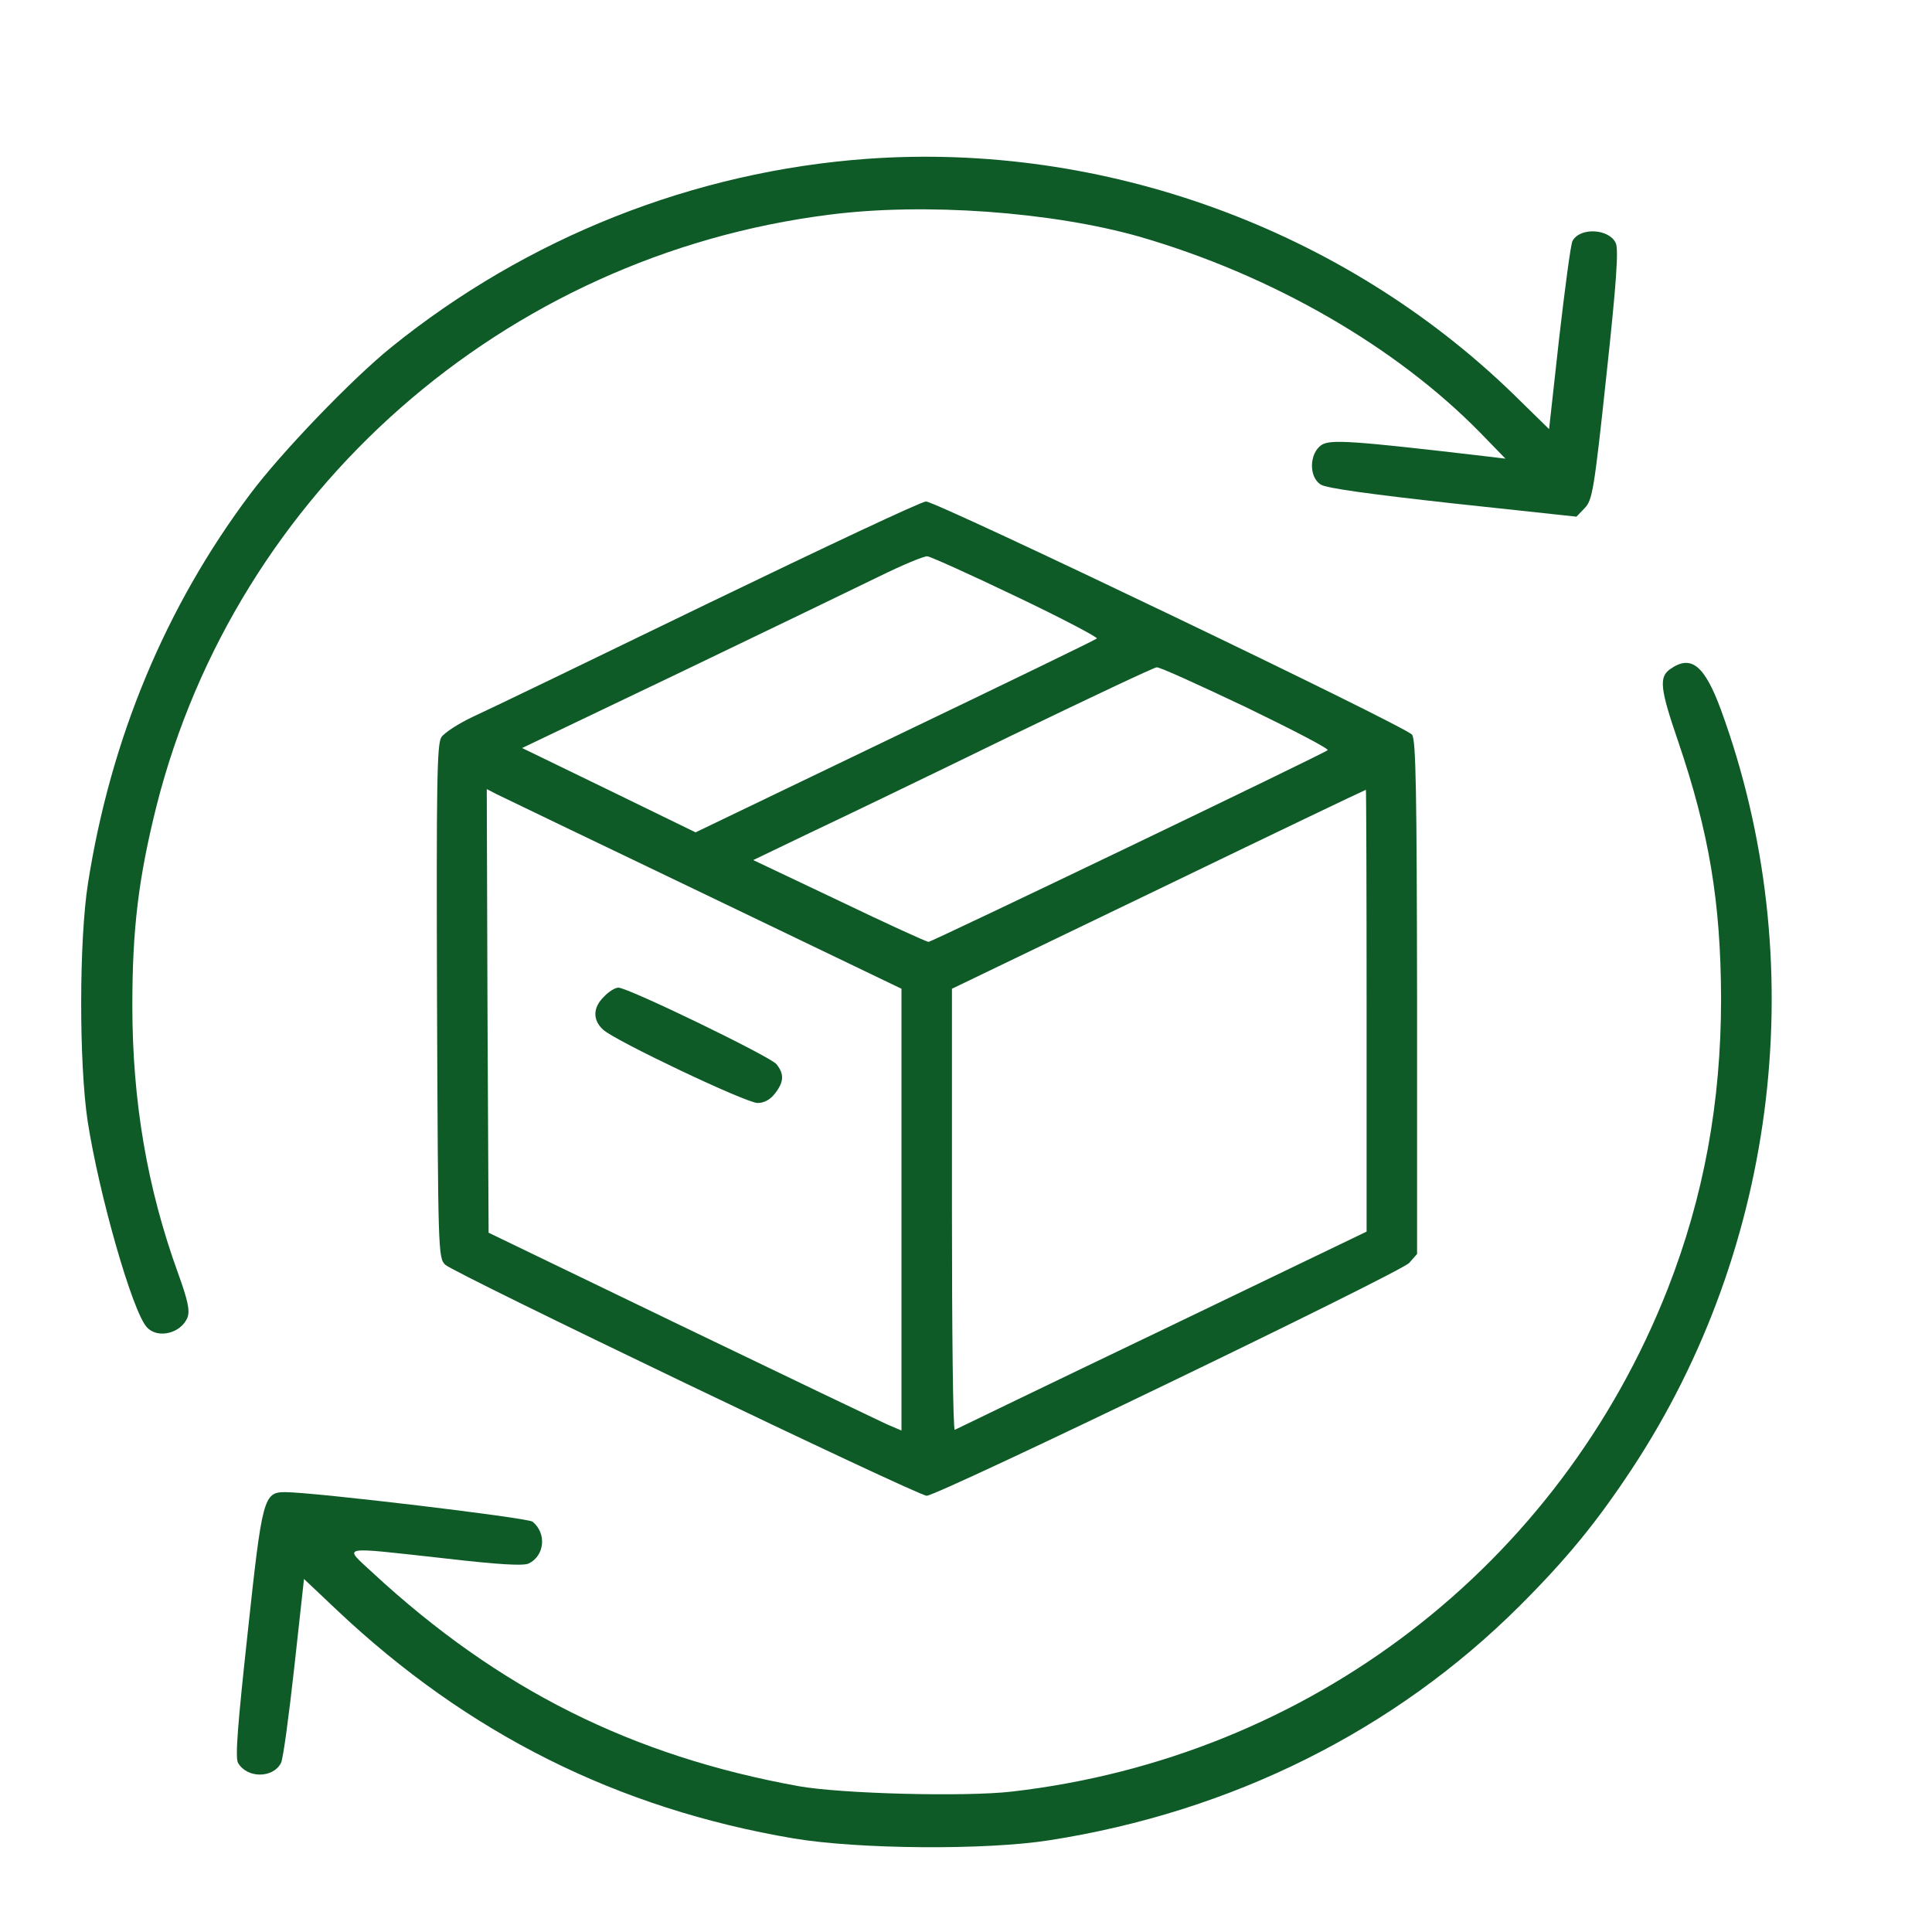 <svg width="40" height="40" viewBox="0 0 40 40" fill="none" xmlns="http://www.w3.org/2000/svg">
<path d="M17.954 3.288C14.364 3.549 10.915 4.915 8.1 7.19C7.286 7.847 5.823 9.369 5.181 10.227C3.427 12.562 2.292 15.293 1.822 18.285C1.635 19.471 1.635 22.015 1.814 23.209C2.053 24.746 2.74 27.148 3.038 27.476C3.262 27.73 3.755 27.603 3.882 27.275C3.934 27.133 3.89 26.924 3.688 26.365C3.046 24.596 2.74 22.798 2.74 20.821C2.74 19.232 2.867 18.18 3.24 16.688C4.89 10.175 10.429 5.295 17.171 4.445C19.134 4.191 21.777 4.385 23.591 4.9C26.323 5.691 28.892 7.168 30.646 8.958L31.169 9.496L30.795 9.451C27.996 9.123 27.548 9.093 27.361 9.212C27.107 9.384 27.092 9.876 27.346 10.033C27.451 10.107 28.384 10.234 30.071 10.421L32.639 10.697L32.811 10.518C32.968 10.354 33.005 10.152 33.259 7.772C33.468 5.847 33.513 5.161 33.453 5.034C33.319 4.736 32.714 4.698 32.557 4.989C32.52 5.056 32.4 5.967 32.281 6.996L32.072 8.884L31.325 8.153C27.802 4.736 22.845 2.938 17.954 3.288Z" fill="#0E5B28"/>
<path d="M14.669 12.488C12.288 13.644 10.093 14.703 9.795 14.838C9.496 14.979 9.205 15.166 9.138 15.263C9.048 15.405 9.033 16.151 9.048 20.732C9.07 25.932 9.07 26.044 9.22 26.186C9.406 26.365 19 30.968 19.186 30.968C19.418 30.968 28.988 26.35 29.175 26.148L29.339 25.962V20.65C29.332 16.419 29.317 15.315 29.235 15.211C29.108 15.039 19.38 10.376 19.171 10.383C19.074 10.383 17.051 11.338 14.669 12.488ZM21.045 12.353C21.986 12.801 22.732 13.196 22.71 13.219C22.68 13.248 20.799 14.159 18.529 15.248L14.401 17.233L12.609 16.36L10.81 15.487L14.087 13.92C15.886 13.055 17.745 12.159 18.216 11.928C18.686 11.697 19.134 11.51 19.201 11.518C19.268 11.525 20.097 11.898 21.045 12.353ZM25.801 14.644C26.756 15.106 27.518 15.502 27.488 15.531C27.406 15.606 19.306 19.493 19.224 19.501C19.186 19.501 18.35 19.12 17.372 18.65L15.595 17.807L16.775 17.24C17.424 16.934 19.283 16.039 20.903 15.248C22.523 14.465 23.897 13.816 23.949 13.816C24.009 13.808 24.838 14.188 25.801 14.644ZM14.58 18.508L18.664 20.471V25.044V29.618L18.35 29.483C18.171 29.401 16.252 28.483 14.072 27.432L10.116 25.522L10.093 20.933L10.078 16.337L10.28 16.442C10.399 16.501 12.325 17.427 14.58 18.508ZM28.294 20.918V25.499L24.061 27.536C21.724 28.655 19.798 29.588 19.768 29.603C19.731 29.618 19.709 27.573 19.709 25.052V20.471L23.986 18.411C26.331 17.277 28.264 16.352 28.279 16.352C28.287 16.345 28.294 18.404 28.294 20.918Z" fill="#0E5B28"/>
<path d="M12.505 20.635C12.273 20.858 12.266 21.12 12.49 21.321C12.743 21.552 15.446 22.836 15.685 22.836C15.819 22.836 15.946 22.768 16.043 22.642C16.237 22.395 16.237 22.231 16.073 22.03C15.931 21.866 13.005 20.448 12.803 20.448C12.736 20.448 12.602 20.53 12.505 20.635Z" fill="#0E5B28"/>
<path d="M34.58 13.853C34.342 14.017 34.371 14.263 34.745 15.352C35.387 17.24 35.626 18.68 35.633 20.672C35.633 22.828 35.275 24.776 34.528 26.686C32.273 32.423 27.107 36.385 20.948 37.093C19.978 37.205 17.417 37.138 16.536 36.981C13.08 36.355 10.325 34.974 7.727 32.572C7.1 31.99 6.98 32.02 9.22 32.266C10.318 32.393 10.833 32.423 10.945 32.371C11.273 32.214 11.325 31.751 11.027 31.505C10.93 31.423 6.488 30.893 5.905 30.893C5.457 30.893 5.428 31.013 5.129 33.796C4.92 35.713 4.868 36.377 4.927 36.496C5.107 36.817 5.644 36.825 5.816 36.504C5.861 36.429 5.98 35.534 6.092 34.527L6.294 32.691L6.973 33.333C9.683 35.892 12.781 37.444 16.432 38.063C17.768 38.287 20.403 38.309 21.725 38.101C25.502 37.511 28.869 35.833 31.46 33.251C32.438 32.274 33.05 31.528 33.789 30.409C36.828 25.798 37.522 19.881 35.633 14.703C35.29 13.771 35.013 13.547 34.58 13.853Z" fill="#0E5B28"/>
</svg>
